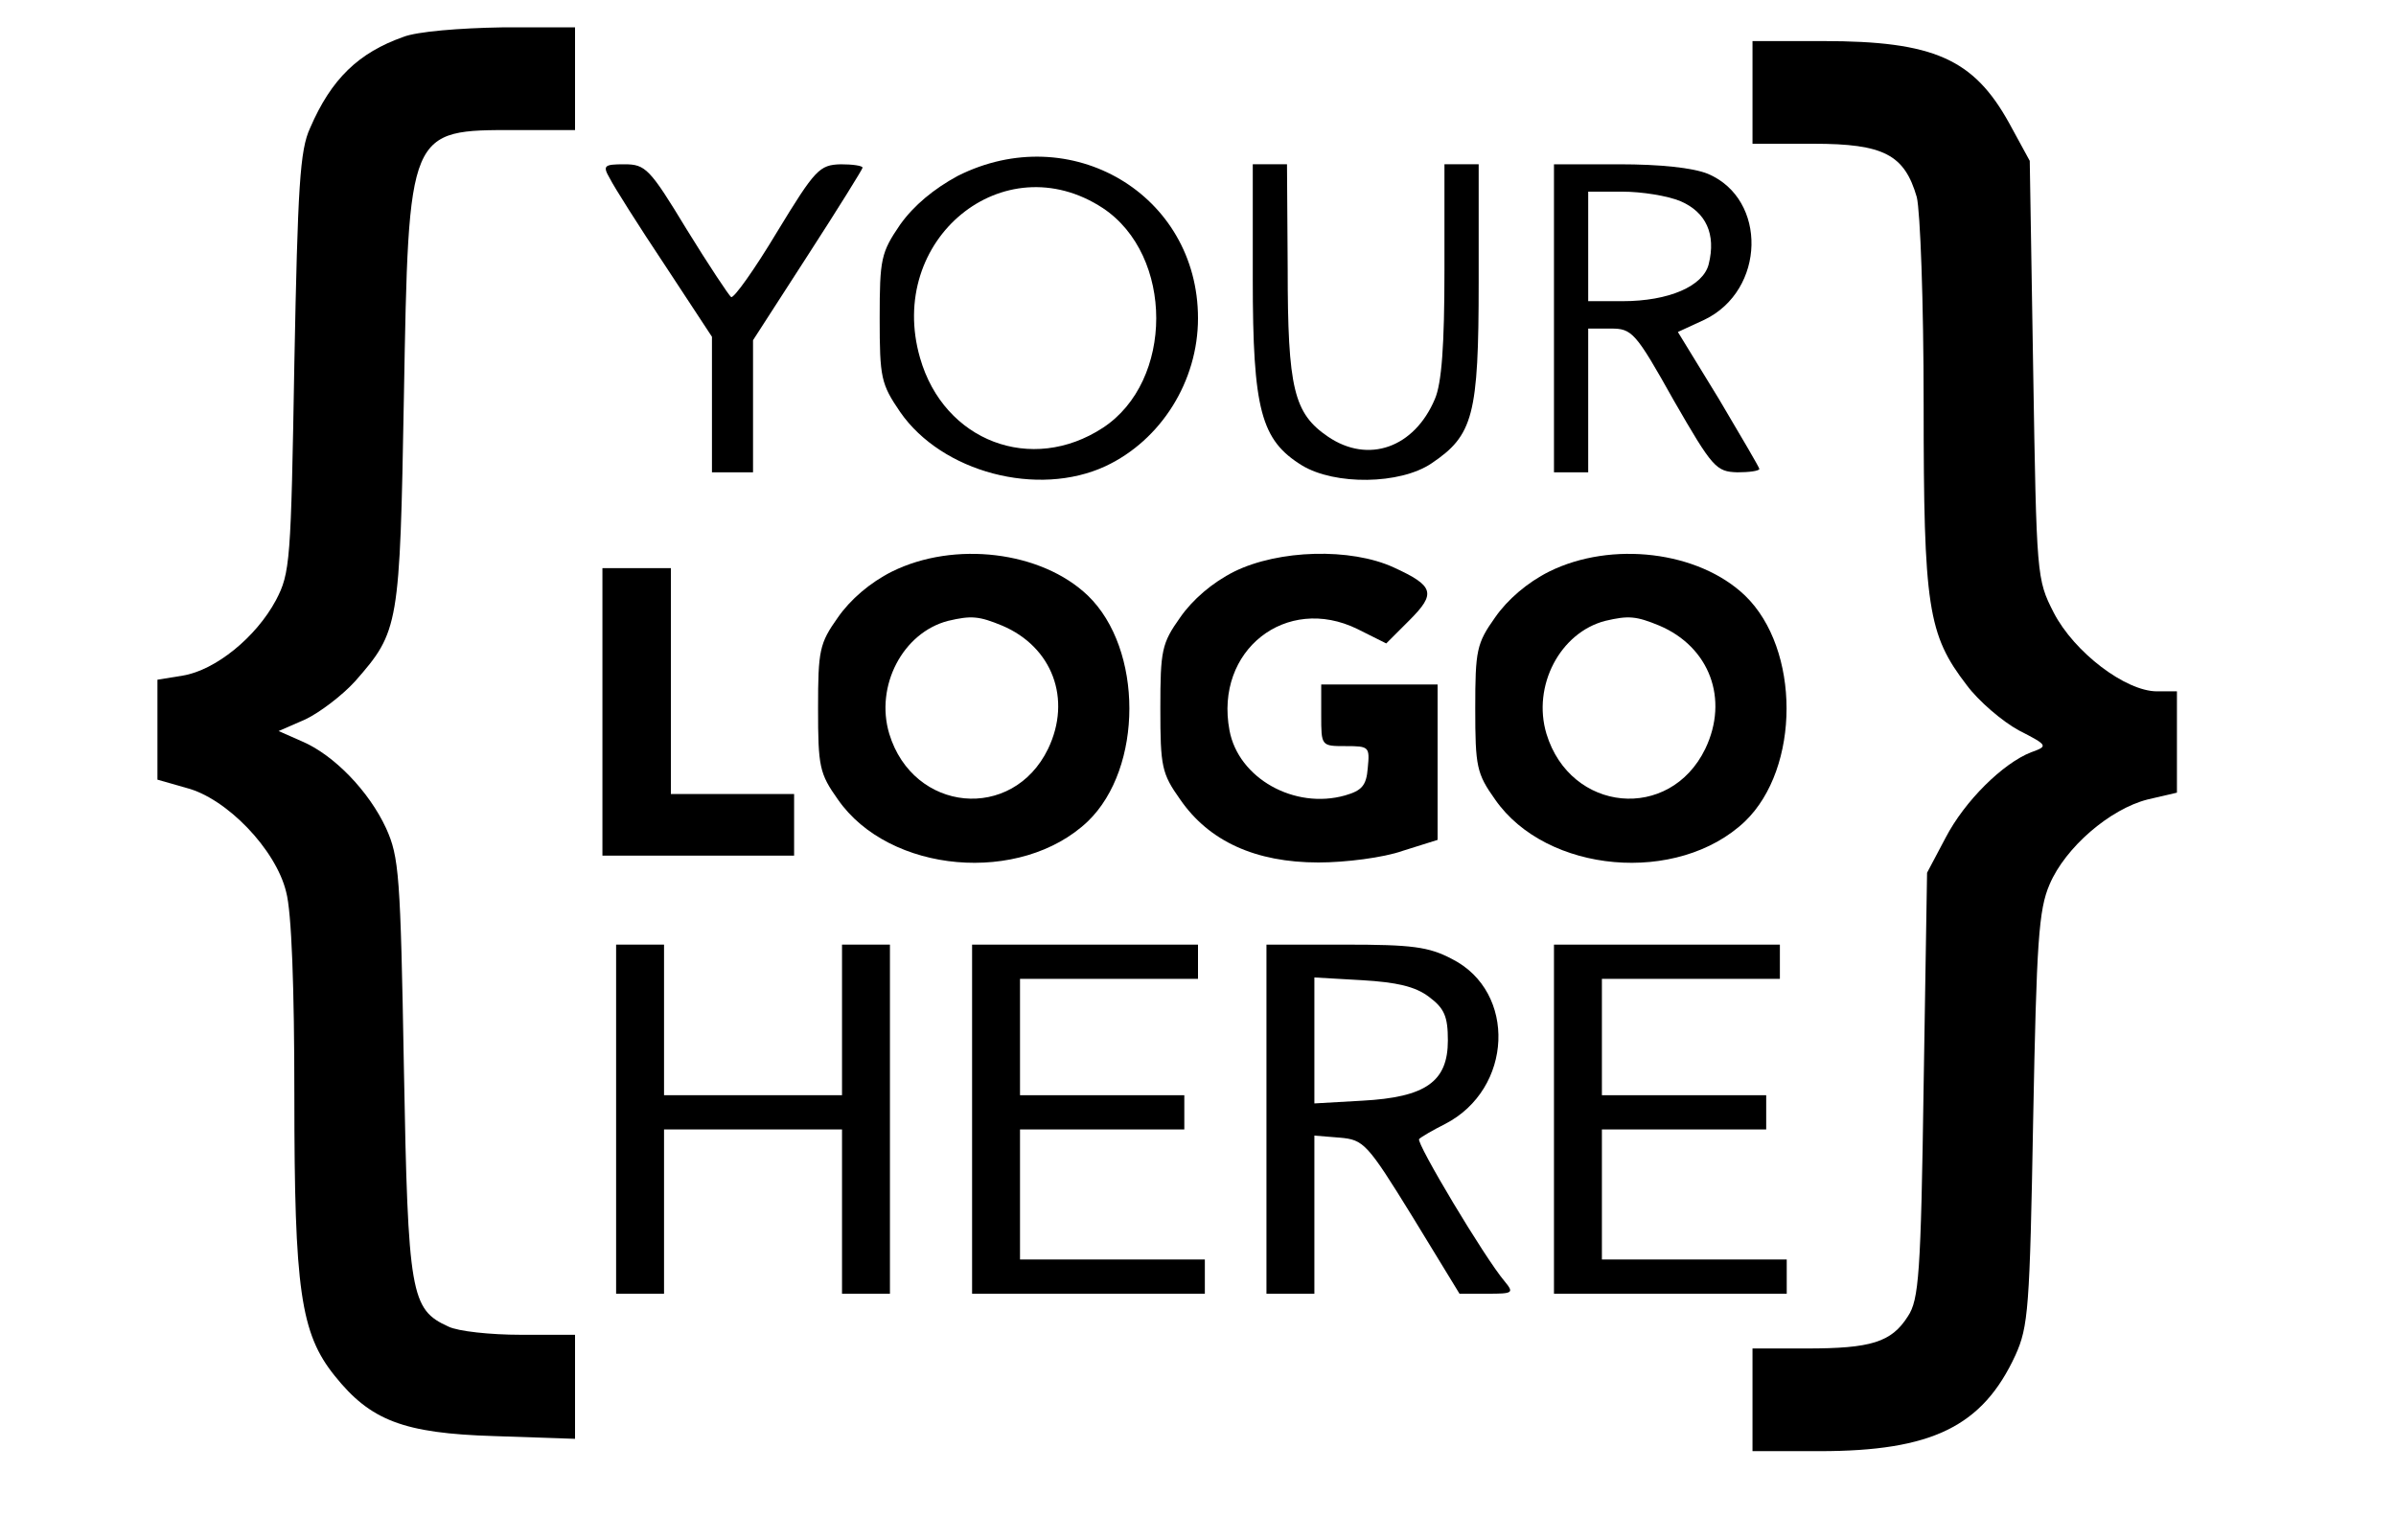 <?xml version="1.0" standalone="no"?>
<!DOCTYPE svg PUBLIC "-//W3C//DTD SVG 20010904//EN"
 "http://www.w3.org/TR/2001/REC-SVG-20010904/DTD/svg10.dtd">
<svg version="1.0" xmlns="http://www.w3.org/2000/svg"
 width="350pt" height="225pt" viewBox="0 0 350 225"
 preserveAspectRatio="xMidYMid meet">
<g transform="translate(0,225) scale(0.1,-0.1)"
fill="#000000" stroke="none">
<path d="M589 2196 c-65 -23 -105 -61 -136 -133 -15 -32 -18 -86 -23 -343 -5
-291 -6 -307 -27 -347 -29 -54 -88 -102 -136 -110 l-37 -6 0 -73 0 -73 42 -12
c59 -15 131 -90 146 -152 8 -29 12 -140 12 -299 0 -282 9 -346 59 -408 52 -65
100 -84 233 -88 l118 -4 0 76 0 76 -80 0 c-43 0 -91 5 -105 12 -55 25 -59 46
-65 378 -5 282 -7 308 -26 350 -25 54 -76 107 -123 127 l-34 15 39 17 c21 10
54 35 73 56 64 73 65 80 71 415 7 393 6 390 164 390 l86 0 0 75 0 75 -107 0
c-61 -1 -124 -6 -144 -14z"/>
<path d="M2560 2115 l0 -75 89 0 c103 0 133 -16 151 -78 5 -21 10 -151 10
-303 0 -296 6 -336 63 -410 17 -23 52 -53 76 -66 43 -22 43 -23 18 -32 -41
-16 -97 -71 -125 -125 l-27 -51 -5 -310 c-4 -277 -7 -314 -23 -338 -24 -38
-54 -47 -148 -47 l-79 0 0 -75 0 -75 98 0 c164 0 238 36 286 140 19 42 21 68
26 345 5 260 8 306 24 343 23 54 88 110 143 124 l43 10 0 74 0 74 -29 0 c-46
0 -121 57 -151 115 -25 49 -25 52 -30 355 l-5 305 -30 55 c-52 94 -110 120
-272 120 l-103 0 0 -75z"/>
<path d="M1399 1993 c-35 -19 -64 -43 -84 -71 -28 -41 -30 -50 -30 -137 0 -87
2 -96 30 -137 61 -88 201 -125 300 -79 81 38 135 124 135 216 0 181 -186 291
-351 208z m212 -47 c104 -69 104 -253 0 -321 -104 -68 -232 -20 -267 102 -50
173 122 314 267 219z"/>
<path d="M891 1989 c6 -12 42 -69 80 -126 l69 -105 0 -99 0 -99 30 0 30 0 0
97 0 96 80 124 c44 68 80 126 80 128 0 3 -15 5 -32 5 -31 -1 -37 -7 -93 -99
-33 -55 -63 -97 -67 -95 -3 2 -33 47 -65 99 -54 89 -60 95 -91 95 -30 0 -32
-2 -21 -21z"/>
<path d="M1830 1843 c0 -192 12 -236 72 -273 48 -29 143 -28 189 3 61 41 69
70 69 265 l0 172 -25 0 -25 0 0 -155 c0 -109 -4 -165 -14 -188 -30 -71 -97
-95 -156 -55 -50 34 -59 70 -59 246 l-1 152 -25 0 -25 0 0 -167z"/>
<path d="M2270 1785 l0 -225 25 0 25 0 0 105 0 105 33 0 c31 0 36 -5 92 -105
57 -99 62 -104 93 -105 17 0 32 2 32 5 0 2 -27 48 -59 102 l-60 98 39 18 c89
43 92 176 5 213 -22 9 -70 14 -130 14 l-95 0 0 -225z m185 171 c37 -16 52 -48
41 -92 -8 -32 -58 -54 -126 -54 l-50 0 0 80 0 80 50 0 c28 0 66 -6 85 -14z"/>
<path d="M1303 1415 c-32 -16 -61 -41 -79 -67 -27 -38 -29 -48 -29 -133 0 -85
2 -95 29 -133 75 -108 267 -125 365 -32 81 78 81 252 0 330 -68 65 -195 80
-286 35z m161 -79 c73 -31 102 -107 67 -180 -52 -107 -197 -93 -232 22 -21 70
20 148 86 165 34 8 45 7 79 -7z"/>
<path d="M1803 1415 c-32 -16 -61 -41 -79 -67 -27 -38 -29 -48 -29 -133 0 -85
2 -95 29 -133 42 -61 110 -92 202 -92 39 0 95 7 123 17 l51 16 0 114 0 113
-85 0 -85 0 0 -45 c0 -45 0 -45 36 -45 34 0 35 -1 32 -32 -2 -26 -9 -33 -33
-40 -74 -21 -156 25 -169 95 -22 117 83 199 187 148 l42 -21 34 34 c39 39 36
50 -23 77 -63 29 -168 26 -233 -6z"/>
<path d="M2263 1415 c-32 -16 -61 -41 -79 -67 -27 -38 -29 -48 -29 -133 0 -85
2 -95 29 -133 75 -108 267 -125 365 -32 81 78 81 252 0 330 -68 65 -195 80
-286 35z m161 -79 c73 -31 102 -107 67 -180 -52 -107 -197 -93 -232 22 -21 70
20 148 86 165 34 8 45 7 79 -7z"/>
<path d="M880 1210 l0 -210 140 0 140 0 0 45 0 45 -90 0 -90 0 0 165 0 165
-50 0 -50 0 0 -210z"/>
<path d="M900 615 l0 -255 35 0 35 0 0 120 0 120 130 0 130 0 0 -120 0 -120
35 0 35 0 0 255 0 255 -35 0 -35 0 0 -110 0 -110 -130 0 -130 0 0 110 0 110
-35 0 -35 0 0 -255z"/>
<path d="M1420 615 l0 -255 170 0 170 0 0 25 0 25 -135 0 -135 0 0 95 0 95
120 0 120 0 0 25 0 25 -120 0 -120 0 0 85 0 85 130 0 130 0 0 25 0 25 -165 0
-165 0 0 -255z"/>
<path d="M1850 615 l0 -255 35 0 35 0 0 116 0 115 37 -3 c35 -3 40 -8 106
-115 l69 -113 41 0 c37 0 39 1 25 18 -29 34 -130 203 -125 208 3 3 20 13 38
22 99 51 105 193 10 241 -34 18 -59 21 -156 21 l-115 0 0 -255z m237 179 c23
-17 28 -29 28 -64 0 -60 -32 -83 -125 -88 l-70 -4 0 92 0 92 70 -4 c50 -3 77
-9 97 -24z"/>
<path d="M2270 615 l0 -255 170 0 170 0 0 25 0 25 -135 0 -135 0 0 95 0 95
120 0 120 0 0 25 0 25 -120 0 -120 0 0 85 0 85 130 0 130 0 0 25 0 25 -165 0
-165 0 0 -255z"/>
</g>
</svg>
